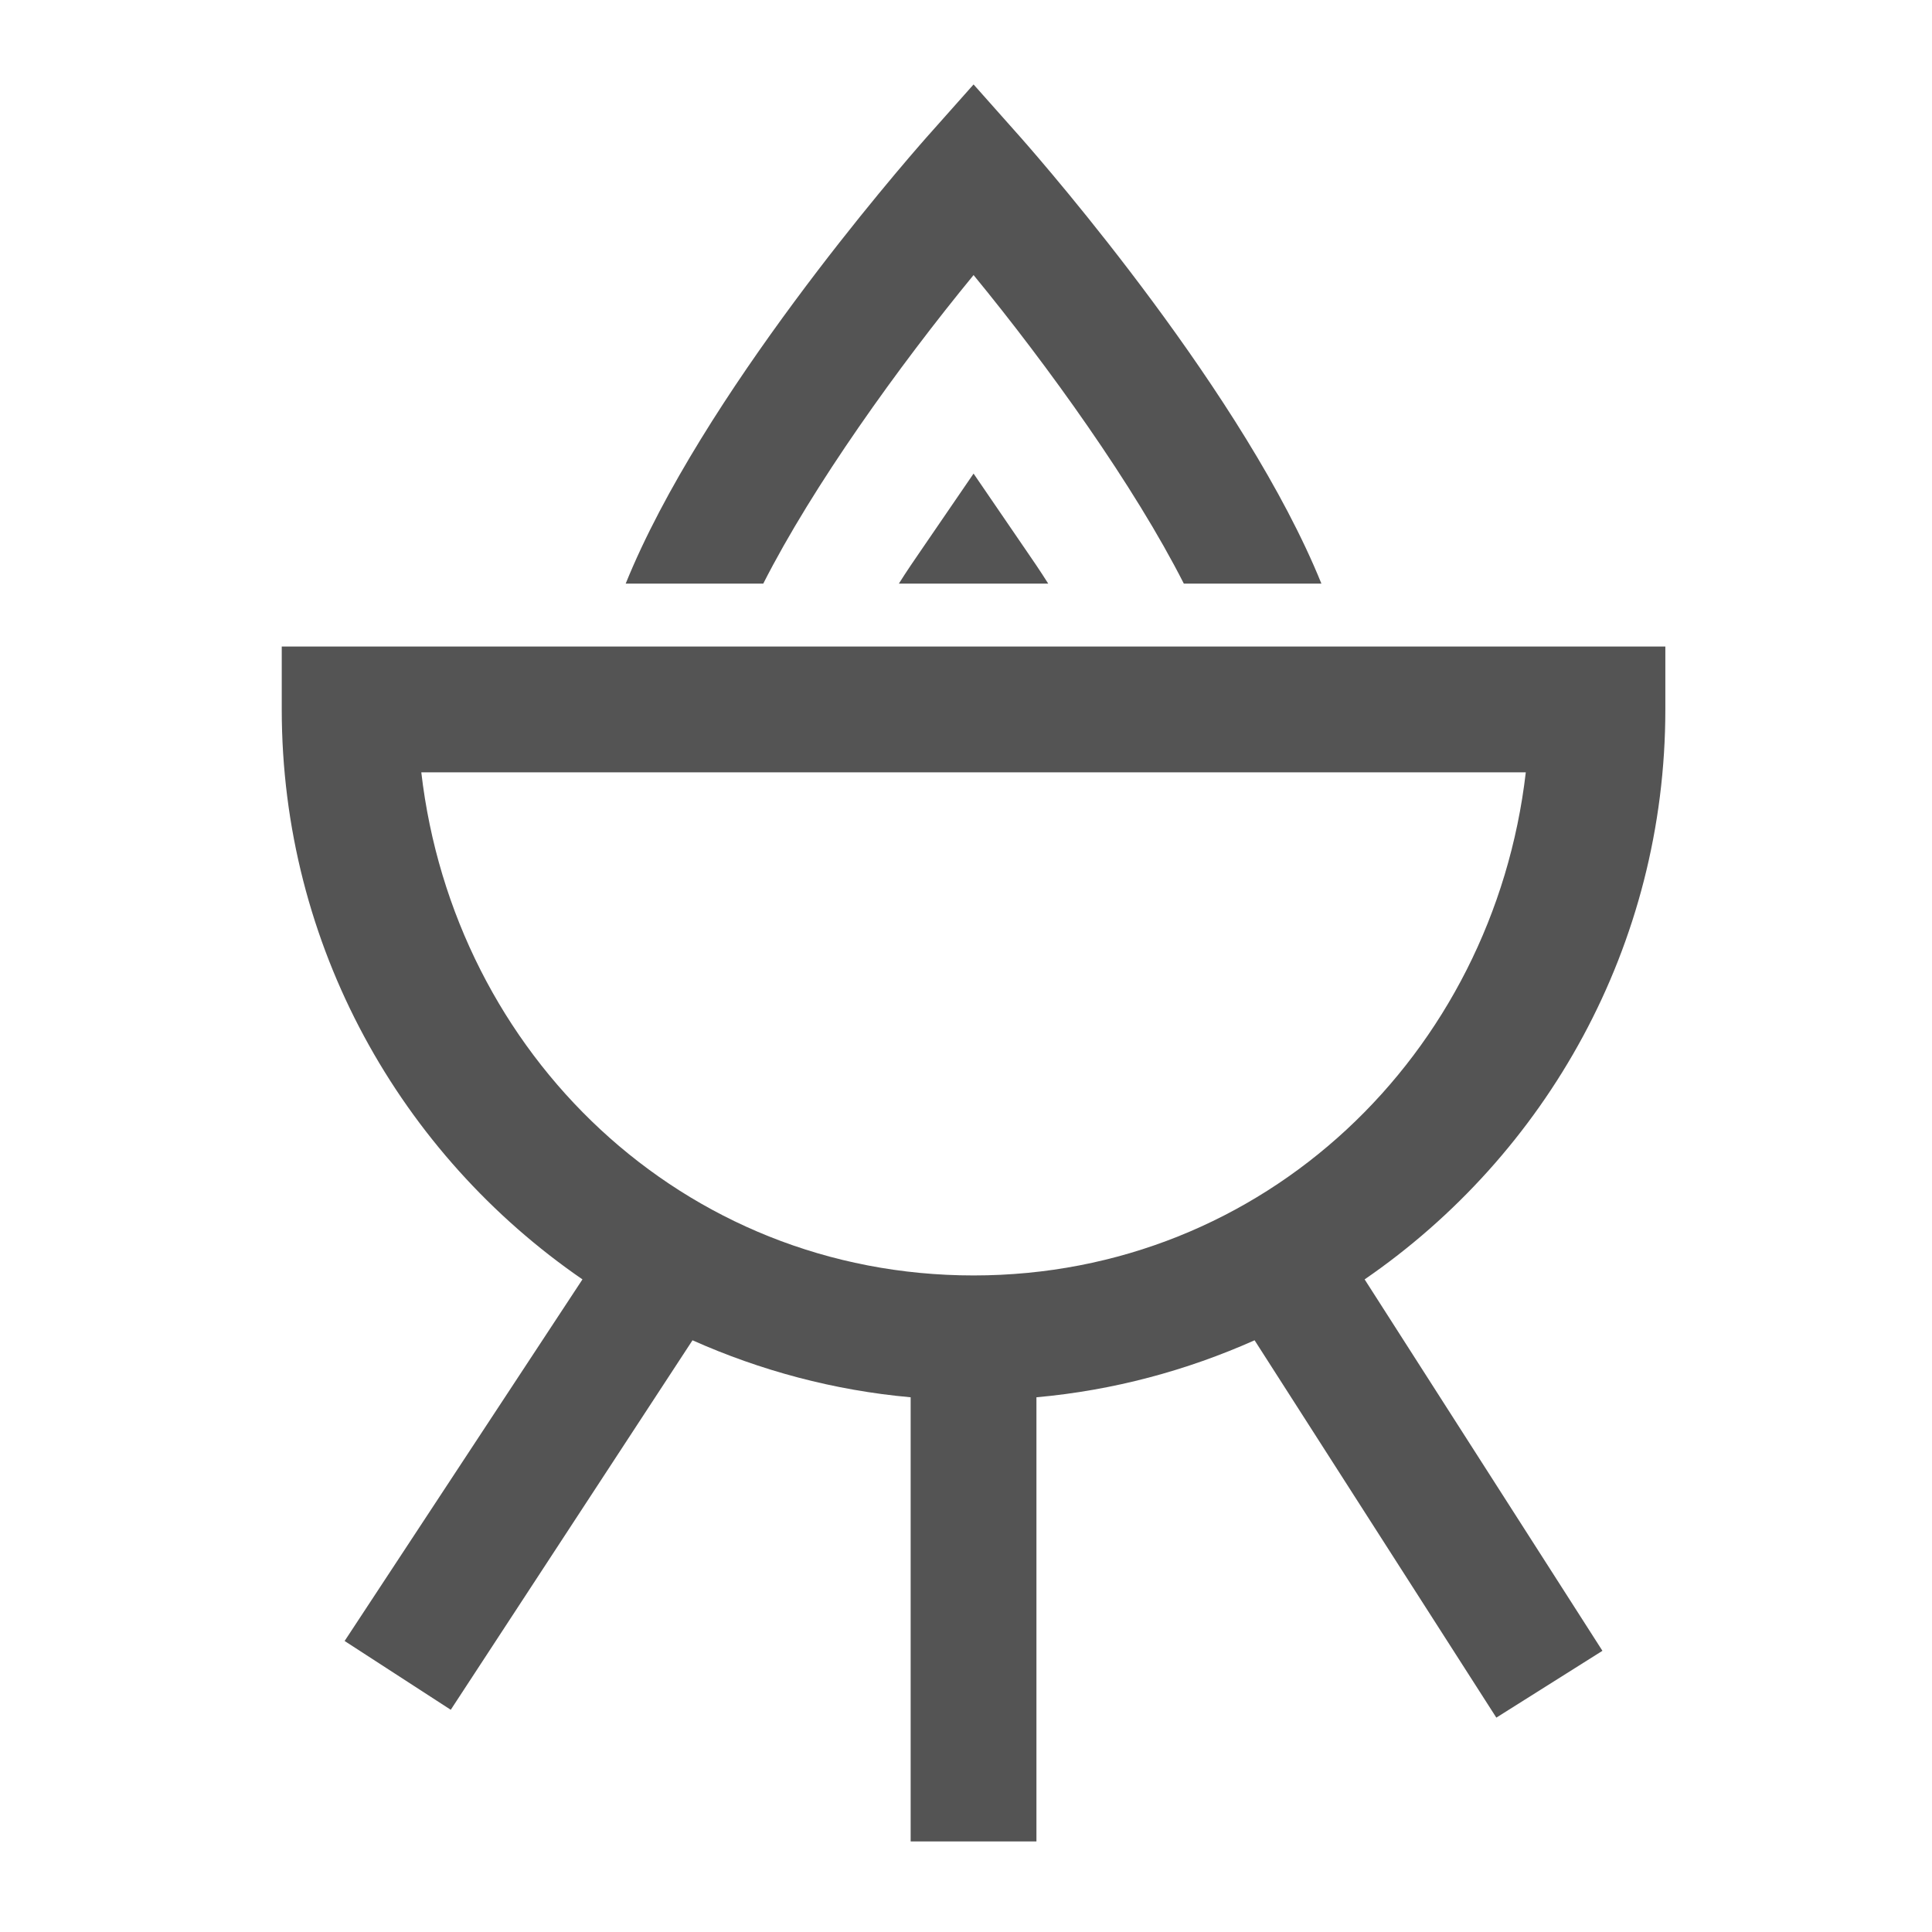 <?xml version="1.0" encoding="UTF-8"?>
<svg width="48px" height="48px" viewBox="0 0 48 48" version="1.1" xmlns="http://www.w3.org/2000/svg" xmlns:xlink="http://www.w3.org/1999/xlink">
    <!-- Generator: Sketch 63.1 (92452) - https://sketch.com -->
    <title>Icons/icons-food/grill</title>
    <desc>Created with Sketch.</desc>
    <g id="Icons/icons-food/grill" stroke="none" stroke-width="1" fill="none" fill-rule="evenodd">
        <g id="icon-grill" transform="translate(7, 2.098)" fill="#545454">
            <path d="M17.188,0 L16.016,1.318 C15.338,2.087 10.431,7.739 8.545,12.402 L11.963,12.402 C13.196,9.973 15.332,6.995 17.188,4.736 C19.043,6.995 21.179,9.973 22.412,12.402 L25.83,12.402 C23.944,7.739 19.037,2.087 18.359,1.318 L17.188,0 Z M17.188,9.668 L15.918,11.523 C15.729,11.798 15.527,12.091 15.332,12.402 L19.043,12.402 C18.848,12.091 18.646,11.798 18.457,11.523 L17.188,9.668 Z M0,13.965 L0,15.527 C0,21.399 2.96,26.587 7.471,29.688 L1.562,38.672 L4.199,40.381 L10.205,31.201 C11.89,31.952 13.715,32.446 15.625,32.617 L15.625,43.652 L18.75,43.652 L18.75,32.617 C20.66,32.446 22.485,31.952 24.17,31.201 L30.176,40.576 L32.812,38.916 L26.904,29.688 C31.415,26.587 34.375,21.399 34.375,15.527 L34.375,13.965 L0,13.965 Z M3.467,17.09 L30.908,17.09 C30.096,24.097 24.414,29.59 17.188,29.59 C9.961,29.59 4.279,24.097 3.467,17.09 Z" id="Shape"></path>
        </g>
    </g>
</svg>